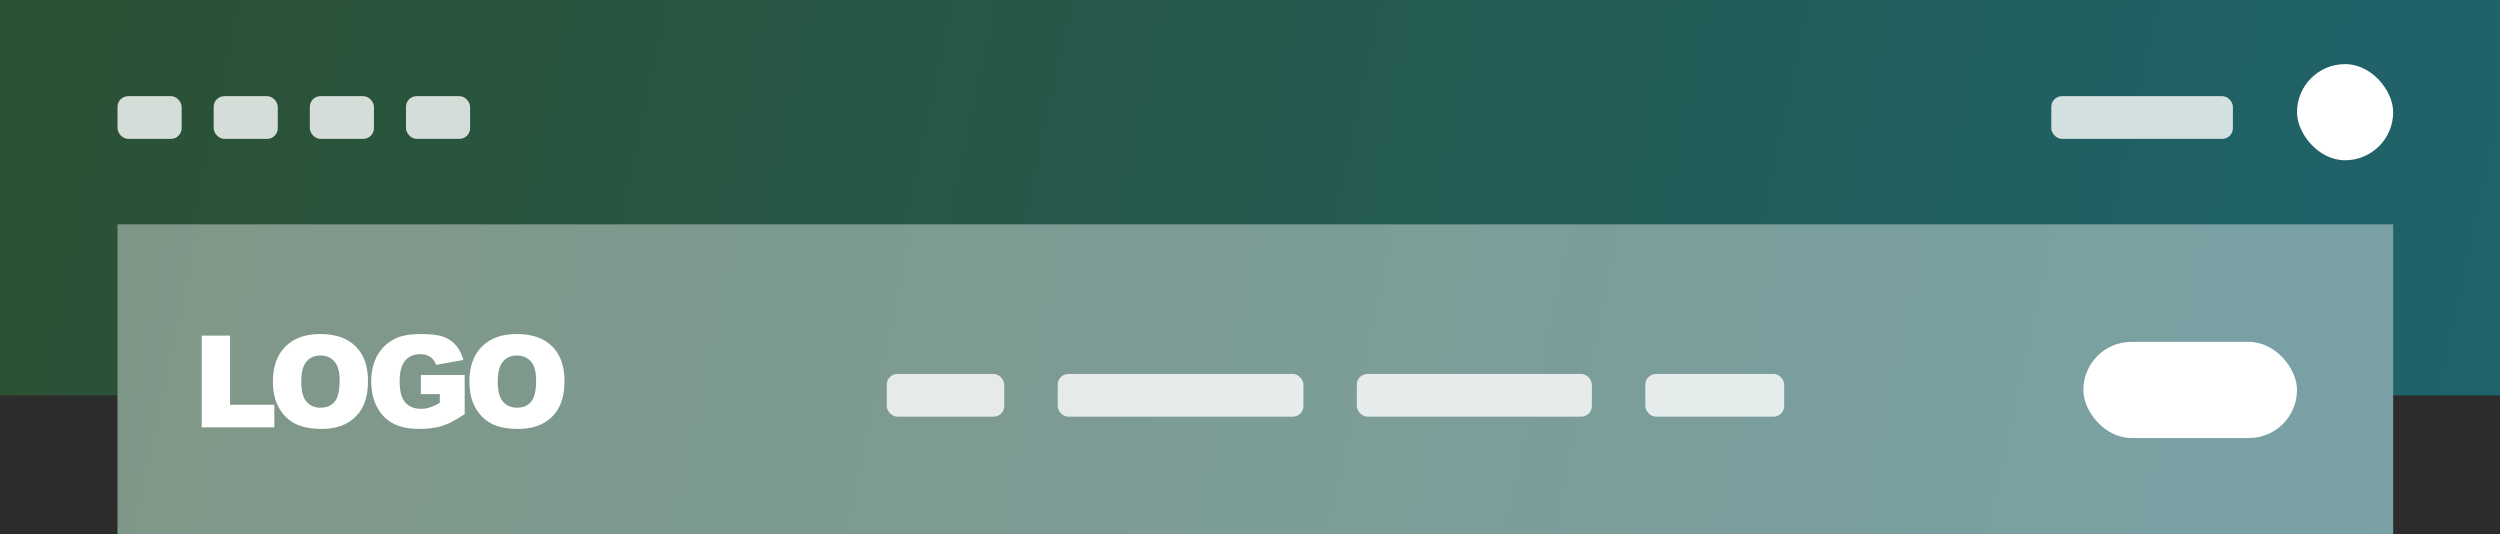 <?xml version="1.0" encoding="UTF-8"?>
<svg width="234px" height="50px" viewBox="0 0 234 50" version="1.1" xmlns="http://www.w3.org/2000/svg" xmlns:xlink="http://www.w3.org/1999/xlink">
    <rect x="0" y="0" width="234" height="50" fill="#333333" stroke="none"/>
    <defs>
        <linearGradient x1="0%" y1="47.717%" x2="100%" y2="52.283%" id="linearGradient-1">
            <stop stop-color="#28A745" offset="0%"></stop>
            <stop stop-color="#00E2FF" offset="100%"></stop>
        </linearGradient>
    </defs>
    <g id="Page-1" stroke="none" stroke-width="1" fill="none" fill-rule="evenodd">
        <g id="header_template_boxed" fill-rule="nonzero">
            <g id="Group">
                <g id="path-23-link" fill="#000000" fill-opacity="0.14">
                    <rect id="path-23" x="0" y="0" width="234" height="50"></rect>
                </g>
                <g id="path-23-link" fill="url(#linearGradient-1)" fill-opacity="0.3">
                    <polygon id="path-23" points="0 0 234 0 234 37 224 37 224 50 11 50 10.998 37 0 37"></polygon>
                </g>
            </g>
            <g id="Group-3" transform="translate(11, 6)" fill="#FFFFFF">
                <g id="Group" opacity="0.804" transform="translate(181, 3)">
                    <g id="Rectangle">
                        <rect x="0" y="0" width="17" height="4" rx="1"></rect>
                    </g>
                </g>
                <g id="Group-2" transform="translate(0, 3)" opacity="0.804">
                    <g id="Rectangle" transform="translate(27, 0)">
                        <rect x="0" y="0" width="6" height="4" rx="1"></rect>
                    </g>
                    <g id="Rectangle" transform="translate(18, 0)">
                        <rect x="0" y="0" width="6" height="4" rx="1"></rect>
                    </g>
                    <g id="Rectangle" transform="translate(9, 0)">
                        <rect x="0" y="0" width="6" height="4" rx="1"></rect>
                    </g>
                    <g id="Rectangle">
                        <rect x="0" y="0" width="6" height="4" rx="1"></rect>
                    </g>
                </g>
                <g id="Rectangle" transform="translate(204, 0)">
                    <rect x="0" y="0" width="9" height="9" rx="4.5"></rect>
                </g>
            </g>
            <g id="Group" opacity="0.4" transform="translate(11, 21)" fill="#FFFFFF">
                <rect id="Rectangle" x="0" y="0" width="213" height="29"></rect>
            </g>
            <g id="Group" transform="translate(18, 31)" fill="#FFFFFF">
                <path d="M7.676,9 L7.676,6.885 L3.533,6.885 L3.533,0.41 L0.88,0.41 L0.88,9 L7.677,9 L7.676,9 Z M12.085,9.146 C13.038,9.146 13.834,8.968 14.472,8.61 C15.098,8.266 15.608,7.744 15.937,7.11 C16.275,6.468 16.444,5.645 16.444,4.64 C16.444,3.258 16.057,2.183 15.284,1.415 C14.511,0.647 13.409,0.264 11.979,0.264 C10.585,0.264 9.497,0.654 8.716,1.436 C7.934,2.216 7.544,3.309 7.544,4.711 C7.544,5.715 7.741,6.551 8.136,7.219 C8.53,7.887 9.045,8.375 9.679,8.684 C10.314,8.992 11.116,9.146 12.085,9.146 L12.085,9.146 Z M11.997,7.16 C11.442,7.16 11.004,6.97 10.681,6.592 C10.359,6.212 10.198,5.59 10.198,4.722 C10.198,3.848 10.36,3.221 10.684,2.842 C11.009,2.462 11.438,2.273 11.974,2.273 C12.532,2.273 12.974,2.46 13.301,2.833 C13.627,3.206 13.79,3.797 13.79,4.605 C13.79,5.566 13.634,6.232 13.321,6.604 C13.009,6.974 12.567,7.16 11.997,7.16 L11.997,7.16 Z M21.263,9.146 C22.091,9.146 22.807,9.05 23.411,8.856 C24.014,8.663 24.709,8.299 25.494,7.764 L25.494,4.102 L21.392,4.102 L21.392,5.889 L23.168,5.889 L23.168,6.697 C22.877,6.878 22.566,7.025 22.242,7.137 C21.967,7.224 21.68,7.267 21.392,7.266 C20.767,7.266 20.28,7.066 19.93,6.668 C19.58,6.27 19.406,5.605 19.406,4.676 C19.406,3.801 19.579,3.161 19.924,2.756 C20.27,2.353 20.734,2.15 21.316,2.15 C21.706,2.15 22.028,2.236 22.28,2.408 C22.532,2.58 22.71,2.828 22.816,3.152 L25.376,2.695 C25.22,2.141 24.986,1.683 24.676,1.321 C24.362,0.957 23.958,0.681 23.504,0.521 C23.034,0.35 22.324,0.264 21.374,0.264 C20.39,0.264 19.607,0.402 19.025,0.68 C18.306,1.014 17.711,1.566 17.325,2.259 C16.939,2.952 16.745,3.768 16.745,4.705 C16.745,5.595 16.922,6.385 17.276,7.072 C17.602,7.731 18.124,8.274 18.77,8.625 C19.413,8.973 20.244,9.146 21.263,9.146 L21.263,9.146 Z M30.477,9.146 C31.43,9.146 32.226,8.968 32.865,8.61 C33.49,8.266 34,7.744 34.329,7.11 C34.667,6.468 34.836,5.645 34.836,4.64 C34.836,3.258 34.45,2.183 33.676,1.415 C32.903,0.647 31.801,0.264 30.371,0.264 C28.977,0.264 27.889,0.654 27.108,1.436 C26.327,2.216 25.936,3.309 25.936,4.711 C25.936,5.715 26.133,6.551 26.528,7.219 C26.922,7.887 27.437,8.375 28.072,8.684 C28.706,8.992 29.508,9.146 30.477,9.146 Z M30.389,7.16 C29.834,7.16 29.396,6.97 29.074,6.592 C28.751,6.212 28.59,5.59 28.59,4.722 C28.59,3.848 28.752,3.221 29.077,2.842 C29.401,2.462 29.83,2.273 30.366,2.273 C30.924,2.273 31.366,2.46 31.693,2.833 C32.019,3.206 32.182,3.797 32.182,4.605 C32.182,5.566 32.026,6.232 31.713,6.604 C31.401,6.974 30.959,7.16 30.389,7.16 L30.389,7.16 Z" id="Shape"></path>
            </g>
            <g id="Group" transform="translate(83, 32)" fill="#FFFFFF">
                <g id="Group-4" transform="translate(0, 3)" opacity="0.804">
                    <g id="Group">
                        <rect id="Rectangle" x="0" y="0" width="11" height="4" rx="1"></rect>
                    </g>
                    <g id="Group" transform="translate(16, 0)">
                        <rect id="Rectangle" x="0" y="0" width="23" height="4" rx="1"></rect>
                    </g>
                    <g id="Group" transform="translate(71, 0)">
                        <rect id="Rectangle" x="0" y="0" width="13" height="4" rx="1"></rect>
                    </g>
                    <g id="Group" transform="translate(44, 0)">
                        <rect id="Rectangle" x="0" y="0" width="22" height="4" rx="1"></rect>
                    </g>
                </g>
                <rect id="Rectangle" x="112" y="0" width="20" height="9" rx="4.5"></rect>
            </g>
        </g>
    </g>
</svg>
